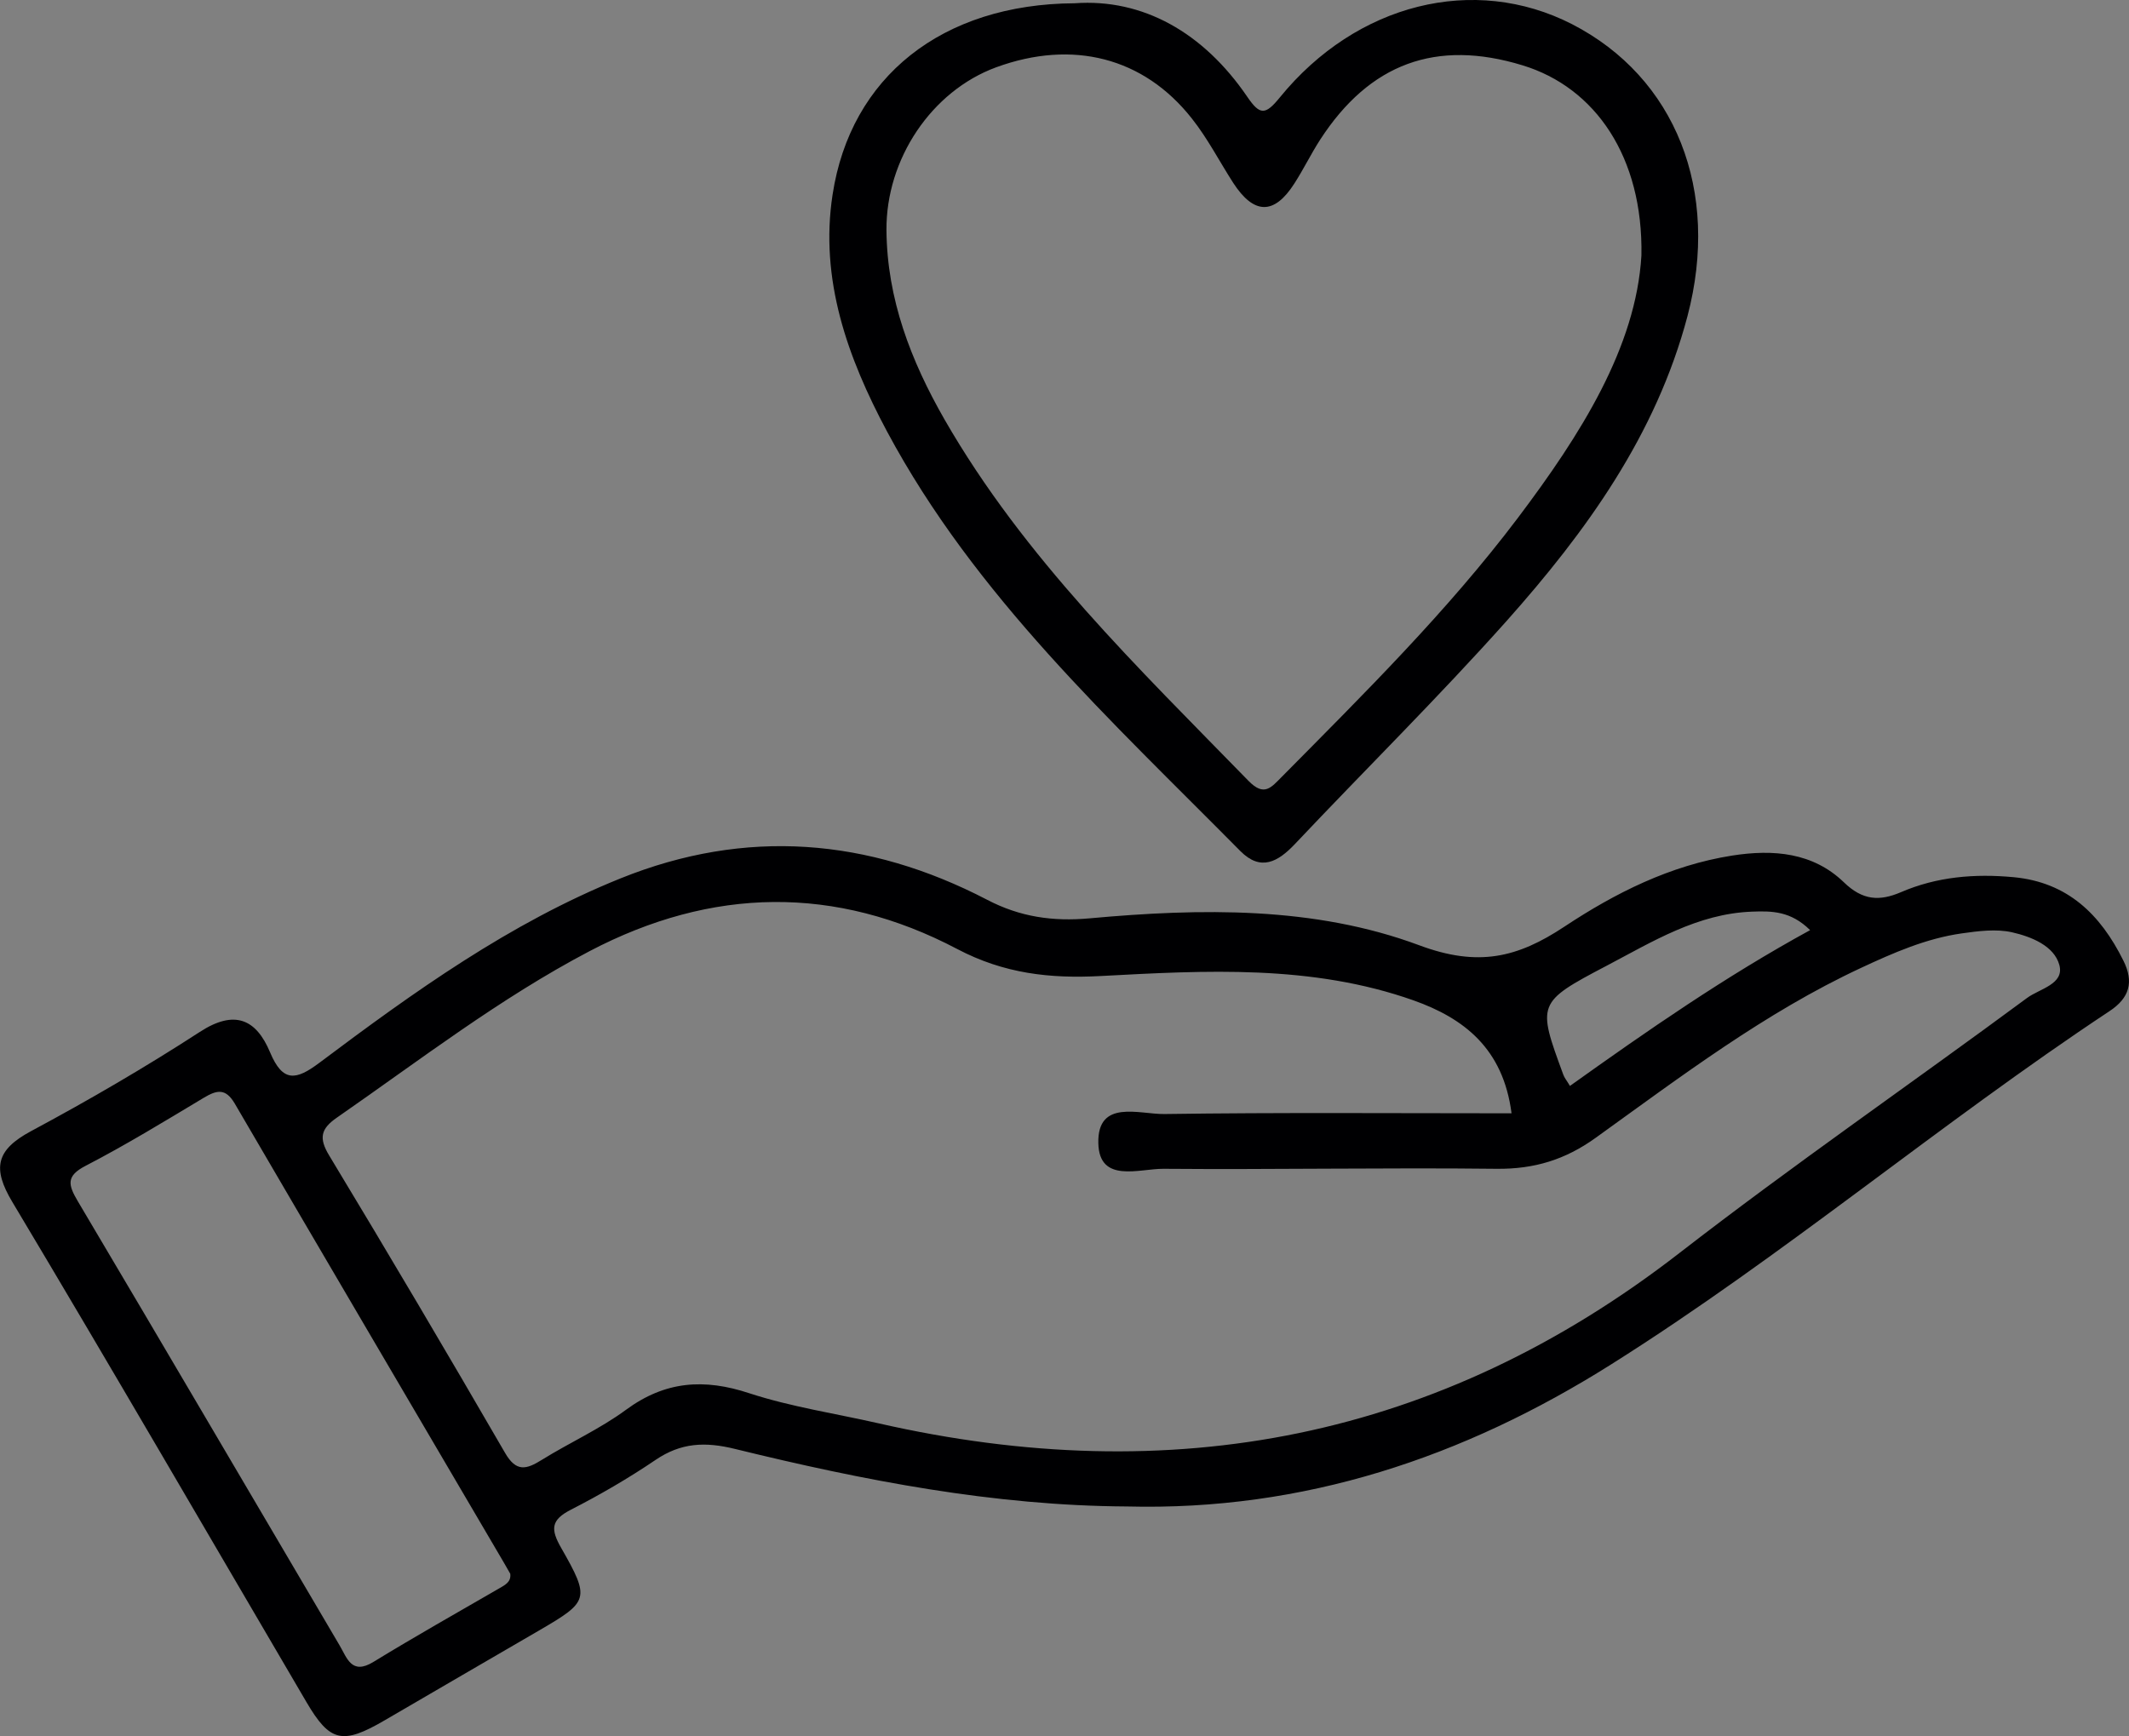 <?xml version="1.0" encoding="utf-8"?>
<!-- Generator: Adobe Illustrator 24.0.0, SVG Export Plug-In . SVG Version: 6.00 Build 0)  -->
<svg version="1.1" id="Layer_1" xmlns="http://www.w3.org/2000/svg" xmlns:xlink="http://www.w3.org/1999/xlink" x="0px" y="0px"
	 viewBox="0 0 1173.7 957.4" style="enable-background:new 0 0 1173.7 957.4;" xml:space="preserve">
<rect x="0" y="0" width="1173.7" height="957.4" fill="#808080" stroke="none"/>
<style type="text/css">
	.st0{fill:#000002;}
	.st1{fill:#FEFEFE;}
	.st2{fill:#FCFCFC;}
</style>
<path class="st0" d="M1170.6,529.7c-12.6-25.4-30.7-43.2-60.5-46c-21.4-2-42.3-0.3-62.2,8.3c-11.7,5-21,4.6-31.4-5.5
	c-17-16.4-38.8-18.3-61.7-14.7c-34.1,5.4-64.3,20.6-92.4,39.2c-25.8,17.1-47.5,22.4-80.1,10.2c-57.8-21.5-120.3-20.4-181.7-14.8
	c-20.1,1.8-38.2-0.7-56.5-10.3c-65.4-34-133-39.6-202.1-11.7c-61,24.6-113.9,62.6-166,101.7c-12.8,9.6-20.1,10.9-27.1-5.8
	c-7.7-18.4-19.6-23.7-38.7-11.3c-30.2,19.6-61.5,37.8-93.2,54.8c-19.1,10.3-21.4,20.3-10.2,39c54.7,91.5,108.2,183.8,162.1,275.7
	c13,22.2,19.9,23.7,43.2,10.1c28.4-16.6,56.9-33.1,85.4-49.7c27.1-15.8,27.9-17.3,11.9-45.3c-5.9-10.3-5.8-15.4,5.3-21.1
	c16-8.2,31.7-17.3,46.6-27.4c14.1-9.6,27.4-10.2,44-6.1c71,17.4,142.6,31.3,216,31.7c97.4,2.5,185.5-27,267-78.4
	c95.1-59.9,181-132.7,274.6-194.7C1174,550.3,1176.5,541.5,1170.6,529.7z M885.6,532.6c25.3-13.3,50.2-28.8,80.3-29.9
	c10.8-0.4,21.3-0.4,32,10.2c-46.8,25.6-89.4,55.2-132.4,85.9c-1.7-2.9-3.1-4.5-3.7-6.3C847.5,553.5,847.1,552.8,885.6,532.6z
	 M274.8,876.1c-23,13.3-46.2,26.4-68.9,40.3c-12.2,7.5-14.6-2.3-18.8-9.3c-48.1-81.6-95.9-163.3-144.2-244.7
	c-5.3-9-6.7-13.9,4.4-19.6c22.2-11.5,43.6-24.6,65.1-37.5c7.2-4.3,12-5.3,17,3.2c49.3,84.5,98.9,168.8,148.4,253.2
	c1.2,2,2.3,4.1,3.5,6.1h0C281.9,872.5,278.2,874.1,274.8,876.1z M1117.5,550.3c-63.7,47.1-129,92.1-191.6,140.6
	c-132.5,102.8-280,130.8-441.8,93.9c-23.7-5.4-47.9-9-70.9-16.5c-25-8.3-46.5-6.8-68.1,9.1c-14.4,10.6-31.1,18.1-46.4,27.6
	c-8.5,5.3-14.1,6.9-20.3-3.9c-31.8-54.9-64.1-109.6-96.9-163.9c-5.9-9.7-4.6-14.8,4.2-20.9c45.7-31.7,89.8-65.8,139.3-91.8
	c67.5-35.4,135.6-36.5,202.7-1.2c25.8,13.6,51.2,16.4,79.1,14.9c58-3.1,116.3-6.4,172.4,13.4c27.9,9.9,49.5,26.6,54.1,62.3
	c-64.6,0-128-0.5-191.4,0.4c-13.7,0.2-37-8.4-36.4,16.1c0.5,22.3,22.6,14,35.9,14.1c61.3,0.5,122.5-0.7,183.8,0
	c20.6,0.2,37.7-5,54.5-17.1c47-33.8,93.3-69,146.3-93.7c17.8-8.3,35.8-16.2,55.4-19c9.2-1.3,19.1-2.6,27.9-0.6
	c10.5,2.4,23.1,7.4,26,18C1138.2,542.7,1124.4,545.2,1117.5,550.3z"/>
<path class="st0" d="M866.6,13.3C812.8-14.2,747.9,1.7,705.5,53.8c-7.9,9.7-10.9,9.8-17.8-0.3c-24.3-35.7-57.8-54.4-95.2-51.7
	C519.2,2.2,468.9,42.5,459,107.3c-7.2,46.7,8.2,89.8,30,130.6c48.6,90.8,123.7,159.5,194.8,231.4c11.2,11.3,20.7,6,30-3.8
	c38.8-41.1,79.1-80.9,116.7-123c44-49.4,82.5-102.7,99.8-168.2C948.5,105.2,923.8,42.7,866.6,13.3z M904.9,140.9L904.9,140.9
	c-3,50.6-33.5,98.8-68.2,144.8c-38.9,51.5-84.7,96.8-130,142.6c-5.9,5.9-9.7,11.2-18.4,2.3c-60.8-62.4-123.7-122.9-167.6-199.3
	c-18.5-32.3-31.7-66.4-32-104.4c-0.3-39.1,24.8-76.7,60.5-89.8c42.1-15.4,81.3-5.5,107.9,28.3c8.7,11,15.2,23.7,22.8,35.5
	c11.4,17.5,22.5,17.7,33.6,0.4c5.1-7.9,9.2-16.4,14.3-24.3c27.3-42.1,64-55.5,111.5-41C879.5,48.2,905.9,86.6,904.9,140.9z"/>
<polygon class="st1" points="833.4,613.9 833.4,613.9 833.4,613.9 "/>
<polygon class="st2" points="998,513 998,513 998,513 "/>
</svg>
